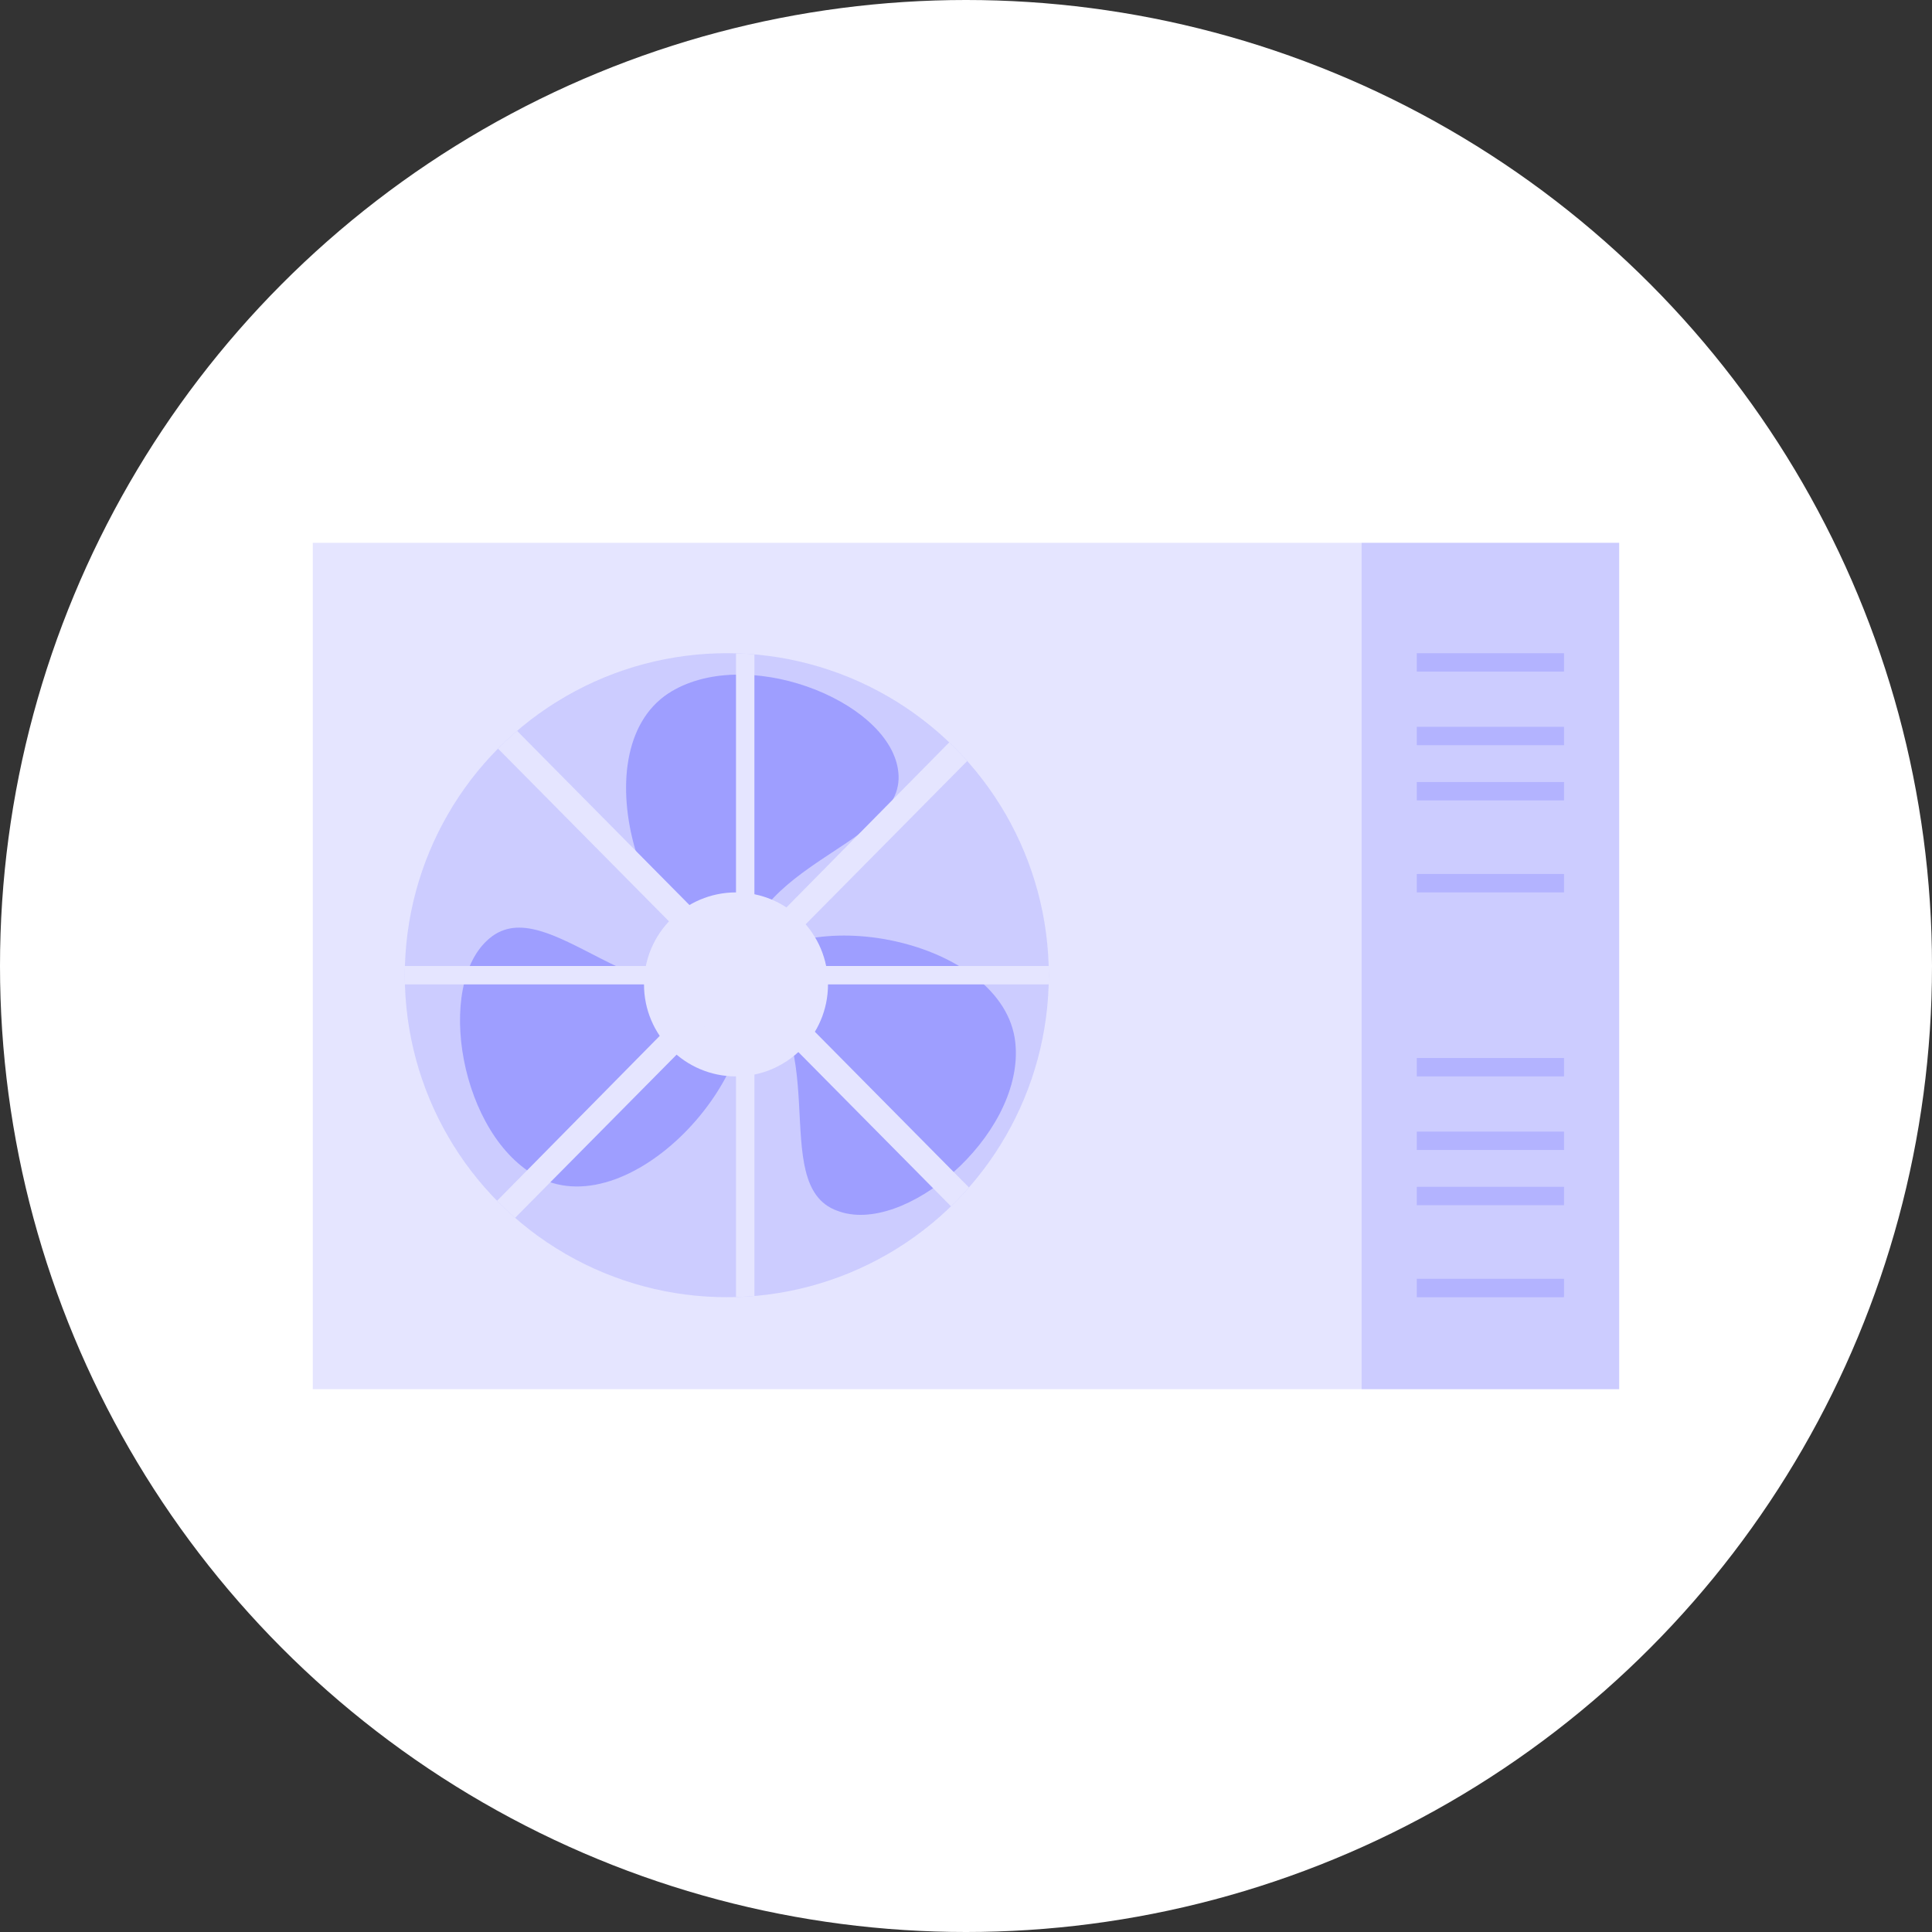 <?xml version="1.0" encoding="utf-8"?>
<!-- Generator: Adobe Illustrator 24.3.0, SVG Export Plug-In . SVG Version: 6.00 Build 0)  -->
<svg version="1.1" id="Layer_1" xmlns="http://www.w3.org/2000/svg" xmlns:xlink="http://www.w3.org/1999/xlink" x="0px" y="0px"
	 viewBox="0 0 105 105" style="enable-background:new 0 0 105 105;" xml:space="preserve">
<rect x="0" y="0" width="105" height="105" fill="#333333" stroke="none"/>
<style type="text/css">
	.st0{fill:#FFFFFF;}
	.st1{fill:#E5E5FF;}
	.st2{fill:#CCCCFF;}
	.st3{fill:none;}
	.st4{fill:#9E9EFF;}
	.st5{clip-path:url(#SVGID_2_);fill:#E5E5FF;}
	.st6{clip-path:url(#SVGID_4_);fill:#E5E5FF;}
	.st7{clip-path:url(#SVGID_6_);fill:#E5E5FF;}
	.st8{clip-path:url(#SVGID_8_);fill:#E5E5FF;}
	.st9{fill:#B3B3FF;}
</style>
<circle id="ellipse" class="st0" cx="52.5" cy="52.5" r="52.5"/>
<g id="icon" transform="translate(40 33)">
	<rect id="Rectangle_252" x="-23" y="-3.5" class="st1" width="57" height="46"/>
	<rect id="Rectangle_253" x="34" y="-3.5" class="st2" width="14" height="46"/>
	<circle id="Ellipse_219" class="st2" cx="-0.5" cy="20" r="17.5"/>
	<circle id="Ellipse_220" class="st3" cx="-0.5" cy="20" r="17.5"/>
	<ellipse id="Ellipse_221" class="st3" cx="0.1" cy="19.9" rx="19" ry="19.2"/>
	<path id="Path_177" class="st4" d="M0.3,19.9c0-6.2,9.2-6.9,8.5-11.1C8.2,5,0.4,2-3.7,4.7C-8.5,7.9-5,18.9,0.3,19.9z"/>
	<path id="Path_178" class="st4" d="M0.3,19.9C-5,23-10.2,15.3-13.4,18c-3,2.5-1.6,10.8,2.7,13C-5.6,33.6,2.1,25.1,0.3,19.9z"/>
	<path id="Path_179" class="st4" d="M0.3,19.9C5.6,23,1.6,31.4,5.5,32.8c3.6,1.4,10-4,9.7-8.9C14.9,18.2,3.8,15.8,0.3,19.9z"/>
	<circle id="Ellipse_222" class="st1" cx="0" cy="20.5" r="5"/>
	<g>
		<g>
			<defs>
				<circle id="SVGID_1_" cx="-0.5" cy="20" r="17.5"/>
			</defs>
			<clipPath id="SVGID_2_">
				<use xlink:href="#SVGID_1_"  style="overflow:visible;"/>
			</clipPath>
			<rect id="Rectangle_254" x="-21" y="19.5" class="st5" width="42" height="1"/>
		</g>
		<g>
			<defs>
				<circle id="SVGID_3_" cx="-0.5" cy="20" r="17.5"/>
			</defs>
			<clipPath id="SVGID_4_">
				<use xlink:href="#SVGID_3_"  style="overflow:visible;"/>
			</clipPath>
			<path id="Path_180" class="st6" d="M-14.8,34.1L14.1,4.8l1,1L-13.8,35L-14.8,34.1z"/>
		</g>
		<g>
			<defs>
				<circle id="SVGID_5_" cx="-0.5" cy="20" r="17.5"/>
			</defs>
			<clipPath id="SVGID_6_">
				<use xlink:href="#SVGID_5_"  style="overflow:visible;"/>
			</clipPath>
			<rect id="Rectangle_256" y="-1.5" class="st7" width="1" height="42"/>
		</g>
		<g>
			<defs>
				<circle id="SVGID_7_" cx="-0.5" cy="20" r="17.5"/>
			</defs>
			<clipPath id="SVGID_8_">
				<use xlink:href="#SVGID_7_"  style="overflow:visible;"/>
			</clipPath>
			<path id="Path_181" class="st8" d="M14.1,35L-14.8,5.8l1-1L15.1,34L14.1,35z"/>
		</g>
	</g>
	<rect id="Rectangle_258" x="37" y="2.5" class="st9" width="8" height="1"/>
	<rect id="Rectangle_259" x="37" y="6.5" class="st9" width="8" height="1"/>
	<rect id="Rectangle_260" x="37" y="9.5" class="st9" width="8" height="1"/>
	<rect id="Rectangle_261" x="37" y="14.5" class="st9" width="8" height="1"/>
	<rect id="Rectangle_262" x="37" y="36.5" class="st9" width="8" height="1"/>
	<rect id="Rectangle_263" x="37" y="31.5" class="st9" width="8" height="1"/>
	<rect id="Rectangle_264" x="37" y="28.5" class="st9" width="8" height="1"/>
	<rect id="Rectangle_265" x="37" y="24.5" class="st9" width="8" height="1"/>
</g>
</svg>

